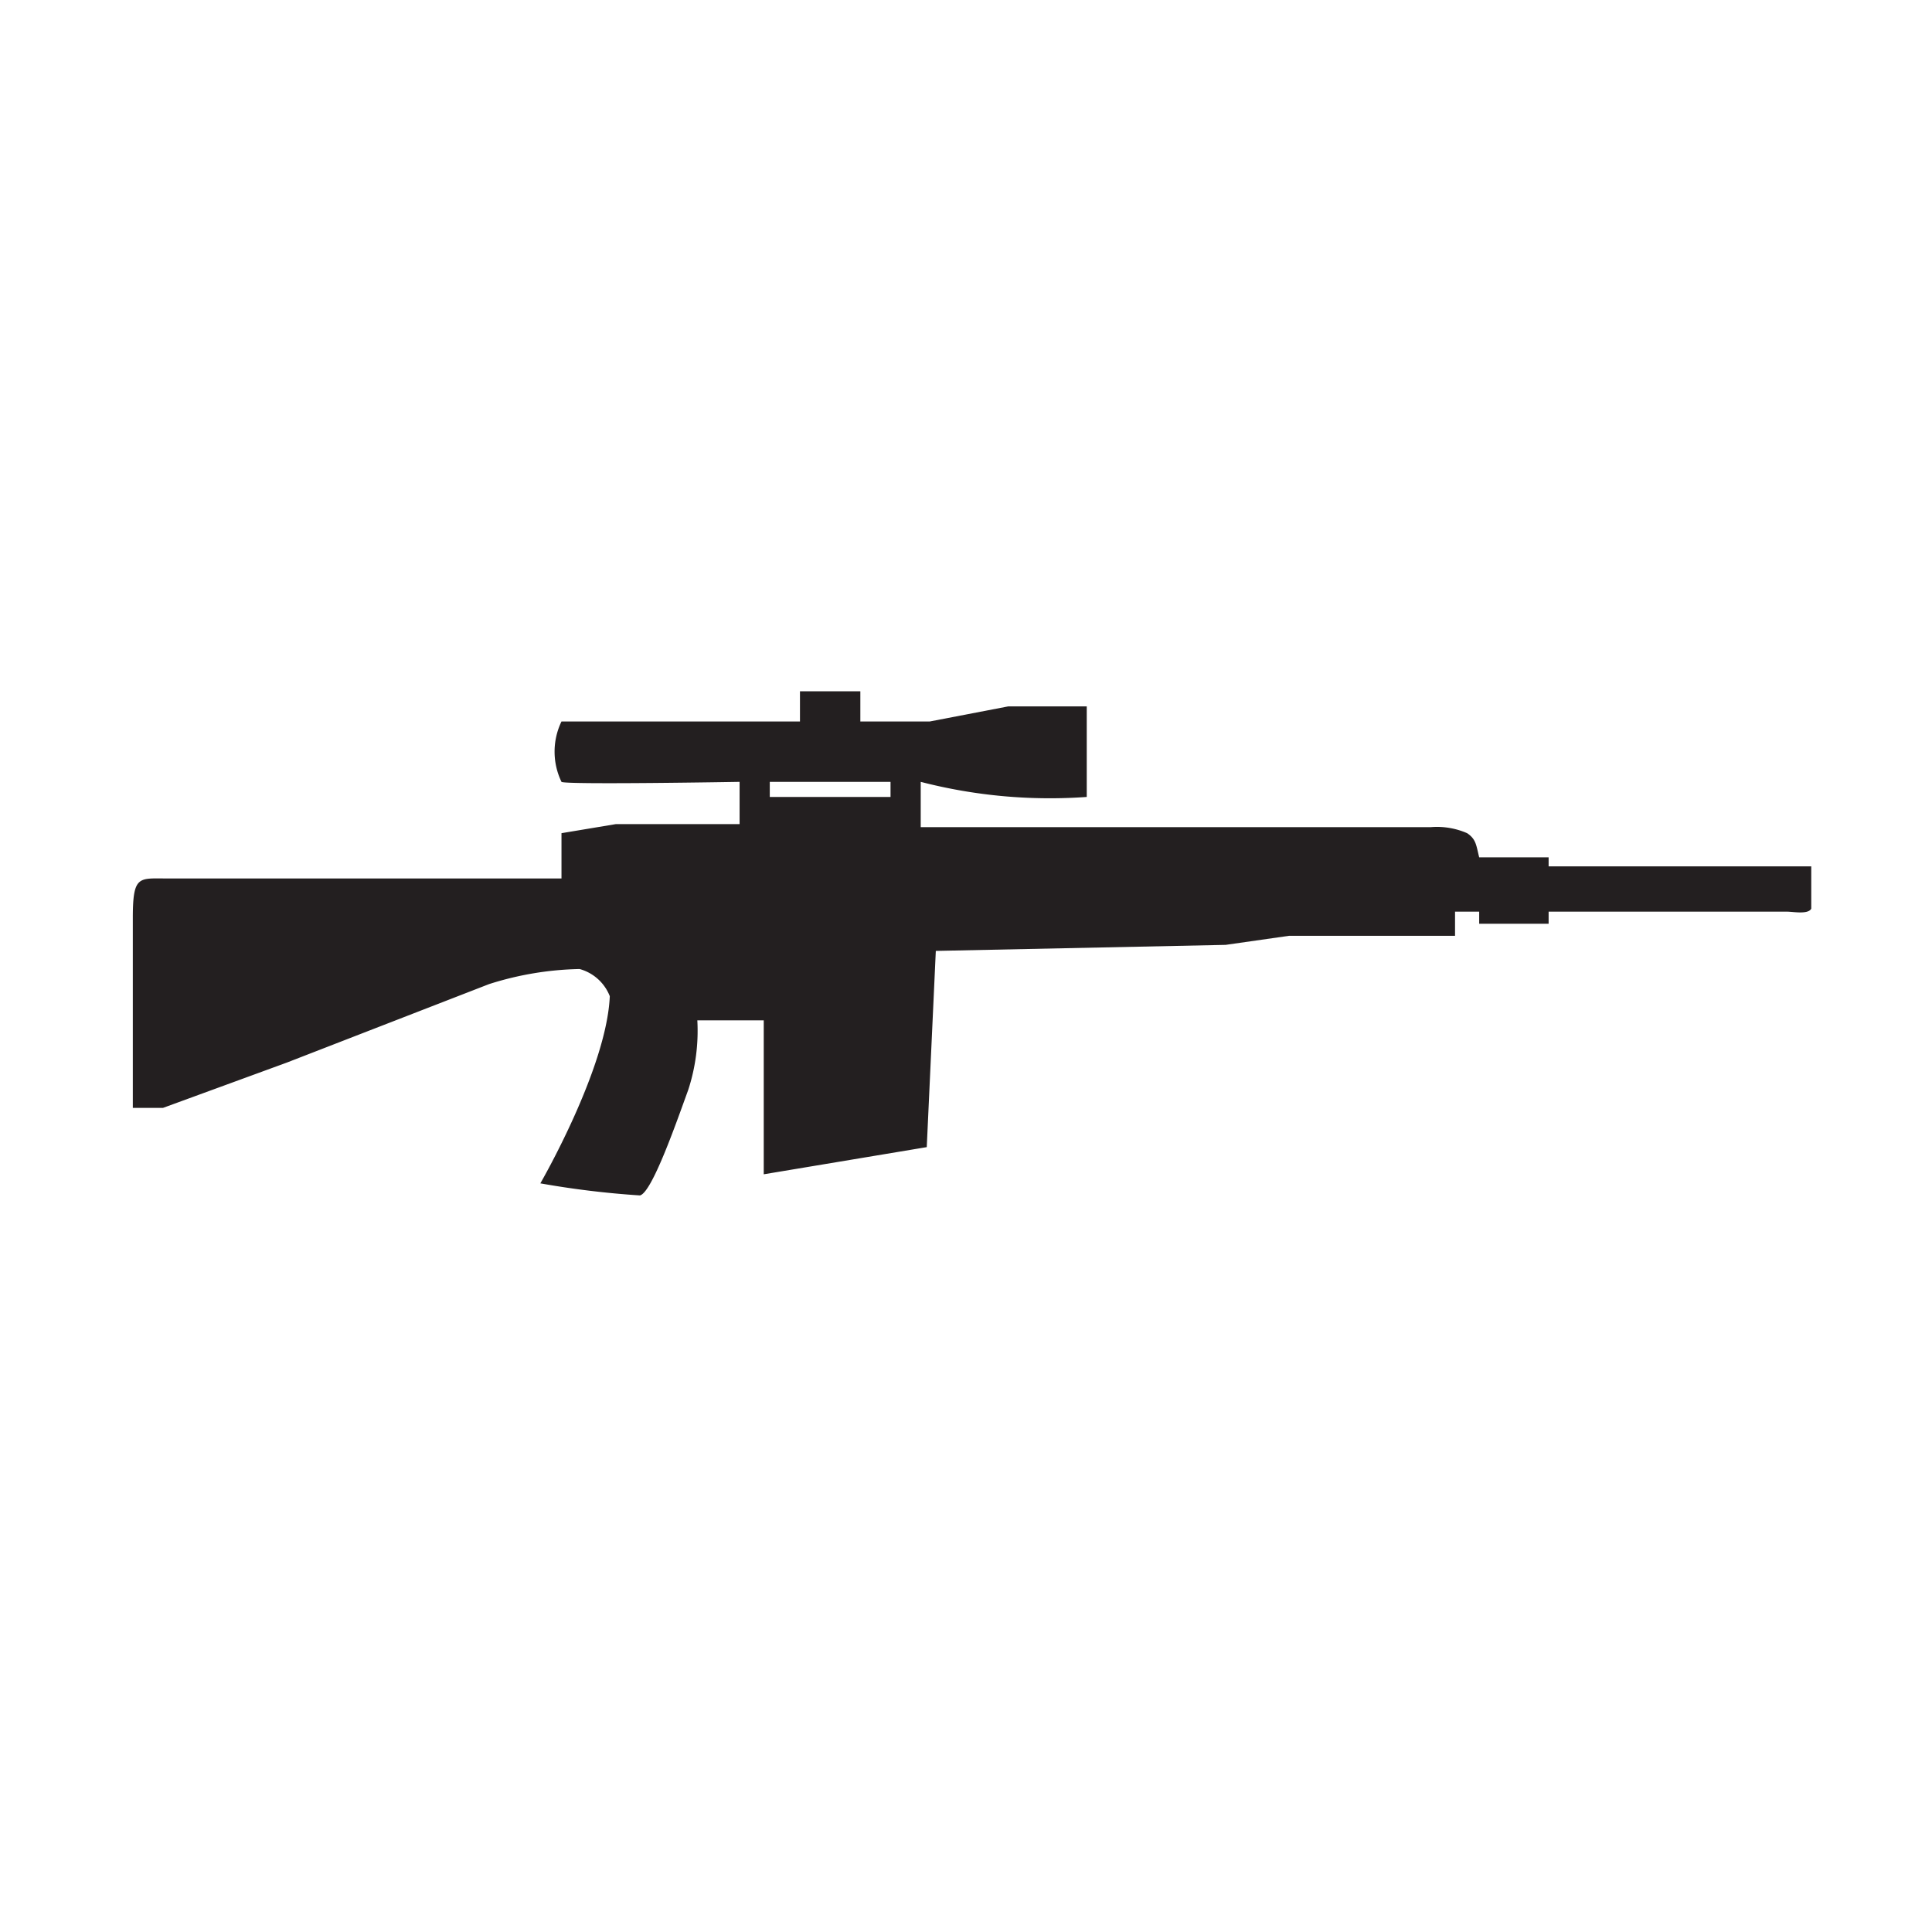 <svg xmlns="http://www.w3.org/2000/svg" width="64" height="64" viewBox="0 0 64 64"><path d="M26.5,22.9v1H18.6a2.3,2.3,0,0,0,0,2c.1.1,5.9,0,5.9,0v1.4H20.4l-1.8.3v1.5H5.5c-.9,0-1.1-.1-1.1,1.3v6.3h1l4.1-1.5,6.7-2.6a10.5,10.5,0,0,1,3-.5,1.5,1.5,0,0,1,1,.9c-.1,2.4-2.3,6.2-2.3,6.2a29.8,29.8,0,0,0,3.3.4c.4-.1,1.2-2.4,1.6-3.5a6.3,6.3,0,0,0,.3-2.3h2.2v5.1l5.4-.9.3-6.5,9.6-.2,2.1-.3h5.5v-.8H49v.4h2.3v-.4h7.9c.2,0,.7.1.8-.1V28.7H51.3v-.3H49c-.1-.4-.1-.6-.4-.8a2.5,2.5,0,0,0-1.2-.2H30.5V25.9a17.1,17.1,0,0,0,5.5.5v-3H33.4l-2.6.5H28.5v-1Zm3,3v.5h-4v-.5Z" fill="#231f20"/></svg>